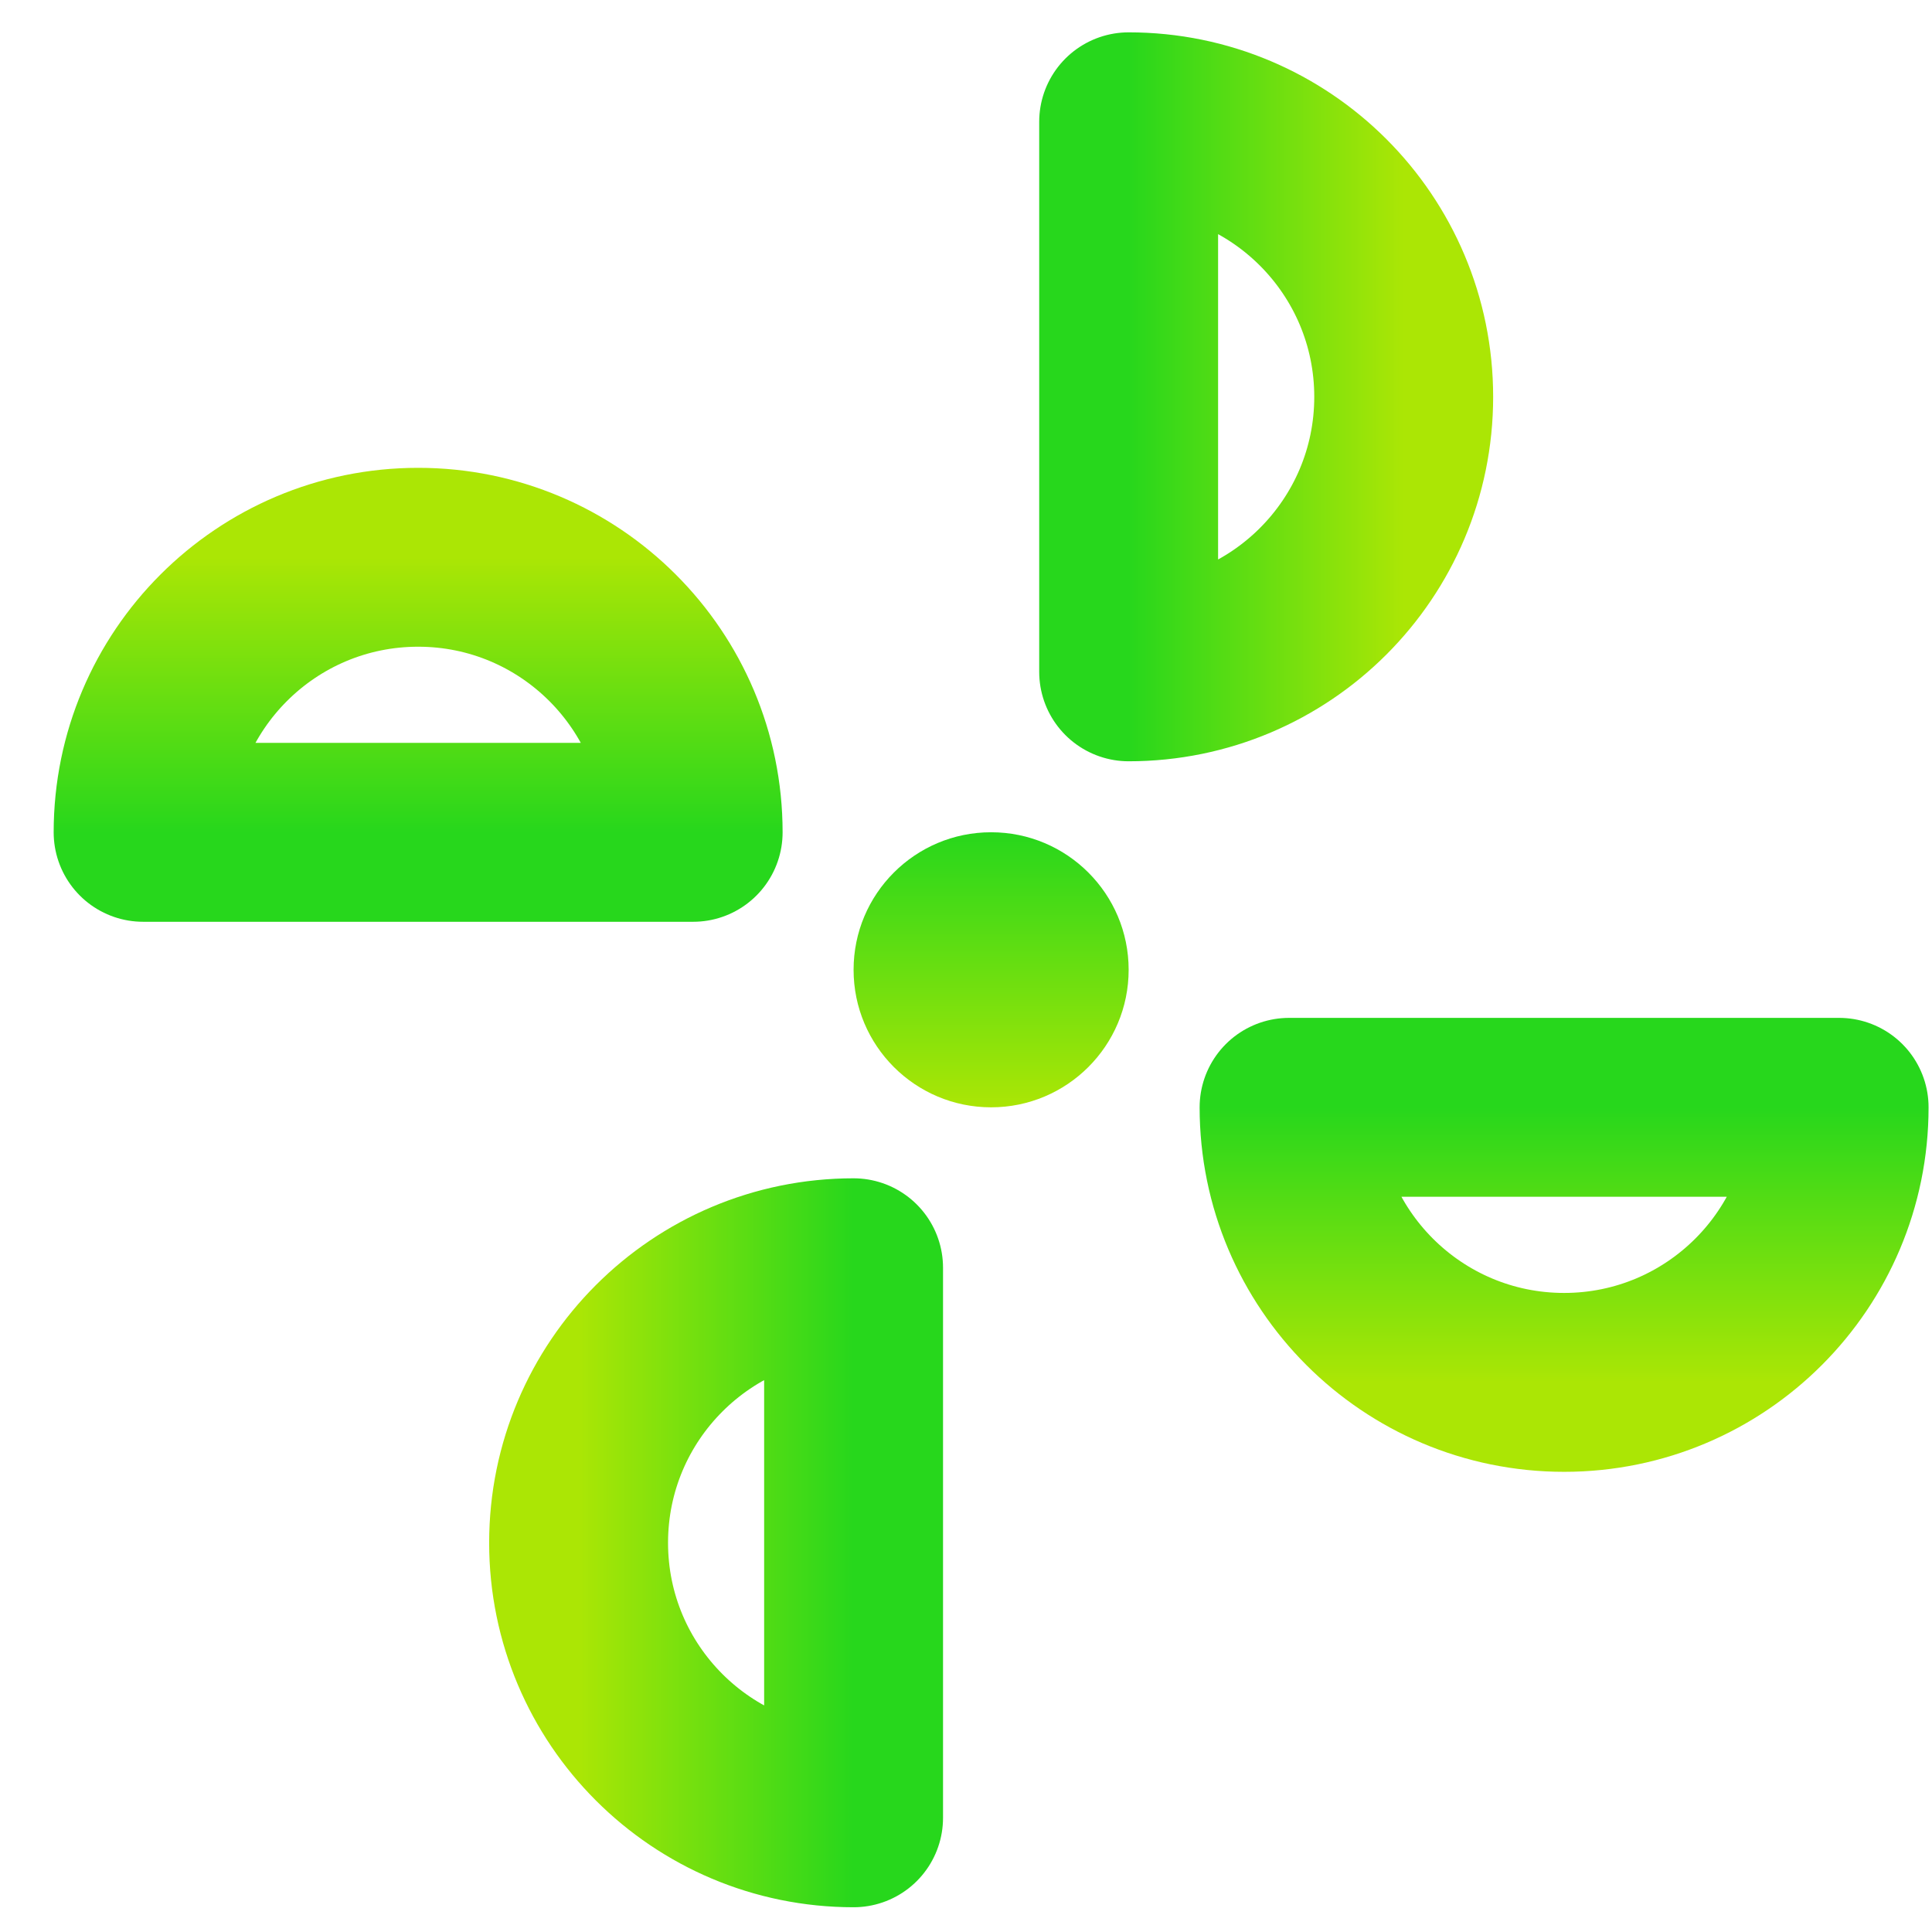 <svg width="27" height="27" viewBox="0 0 27 27" fill="none" xmlns="http://www.w3.org/2000/svg">
<g id="Property 1=active">
<path id="Vector" fill-rule="evenodd" clip-rule="evenodd" d="M18.015 15.475C18.015 17.598 19.736 19.319 21.859 19.319C23.982 19.319 25.702 17.598 25.702 15.475H18.015Z" stroke="url(#paint0_linear_72_1062)" stroke-width="2.5" stroke-linejoin="round"/>
<path id="Vector_2" fill-rule="evenodd" clip-rule="evenodd" d="M11.929 17.717C9.807 17.717 8.086 19.438 8.086 21.561C8.086 23.684 9.807 25.404 11.929 25.404V17.717Z" stroke="url(#paint1_linear_72_1062)" stroke-width="2.5" stroke-linejoin="round"/>
<circle id="Vector_3" cx="13.851" cy="13.553" r="1.922" fill="url(#paint2_linear_72_1062)"/>
<path id="Vector_4" fill-rule="evenodd" clip-rule="evenodd" d="M9.687 11.632C9.687 9.509 7.966 7.788 5.844 7.788C3.721 7.788 2 9.509 2 11.632L9.687 11.632Z" stroke="url(#paint3_linear_72_1062)" stroke-width="2.5" stroke-linejoin="round"/>
<path id="Vector_5" fill-rule="evenodd" clip-rule="evenodd" d="M15.773 9.389C17.896 9.389 19.617 7.669 19.617 5.546C19.617 3.423 17.896 1.702 15.773 1.702V9.389Z" stroke="url(#paint4_linear_72_1062)" stroke-width="2.5" stroke-linejoin="round"/>
</g>
<defs>
<linearGradient id="paint0_linear_72_1062" x1="21.859" y1="15.475" x2="21.859" y2="19.319" gradientUnits="userSpaceOnUse">
<stop stop-color="#27D71C"/>
<stop offset="1" stop-color="#ABE605"/>
</linearGradient>
<linearGradient id="paint1_linear_72_1062" x1="11.929" y1="21.561" x2="8.086" y2="21.561" gradientUnits="userSpaceOnUse">
<stop stop-color="#27D71C"/>
<stop offset="1" stop-color="#ABE605"/>
</linearGradient>
<linearGradient id="paint2_linear_72_1062" x1="13.851" y1="11.632" x2="13.851" y2="15.475" gradientUnits="userSpaceOnUse">
<stop stop-color="#27D71C"/>
<stop offset="1" stop-color="#ABE605"/>
</linearGradient>
<linearGradient id="paint3_linear_72_1062" x1="5.844" y1="11.632" x2="5.844" y2="7.788" gradientUnits="userSpaceOnUse">
<stop stop-color="#27D71C"/>
<stop offset="1" stop-color="#ABE605"/>
</linearGradient>
<linearGradient id="paint4_linear_72_1062" x1="15.773" y1="5.546" x2="19.617" y2="5.546" gradientUnits="userSpaceOnUse">
<stop stop-color="#27D71C"/>
<stop offset="1" stop-color="#ABE605"/>
</linearGradient>
</defs>
</svg>
